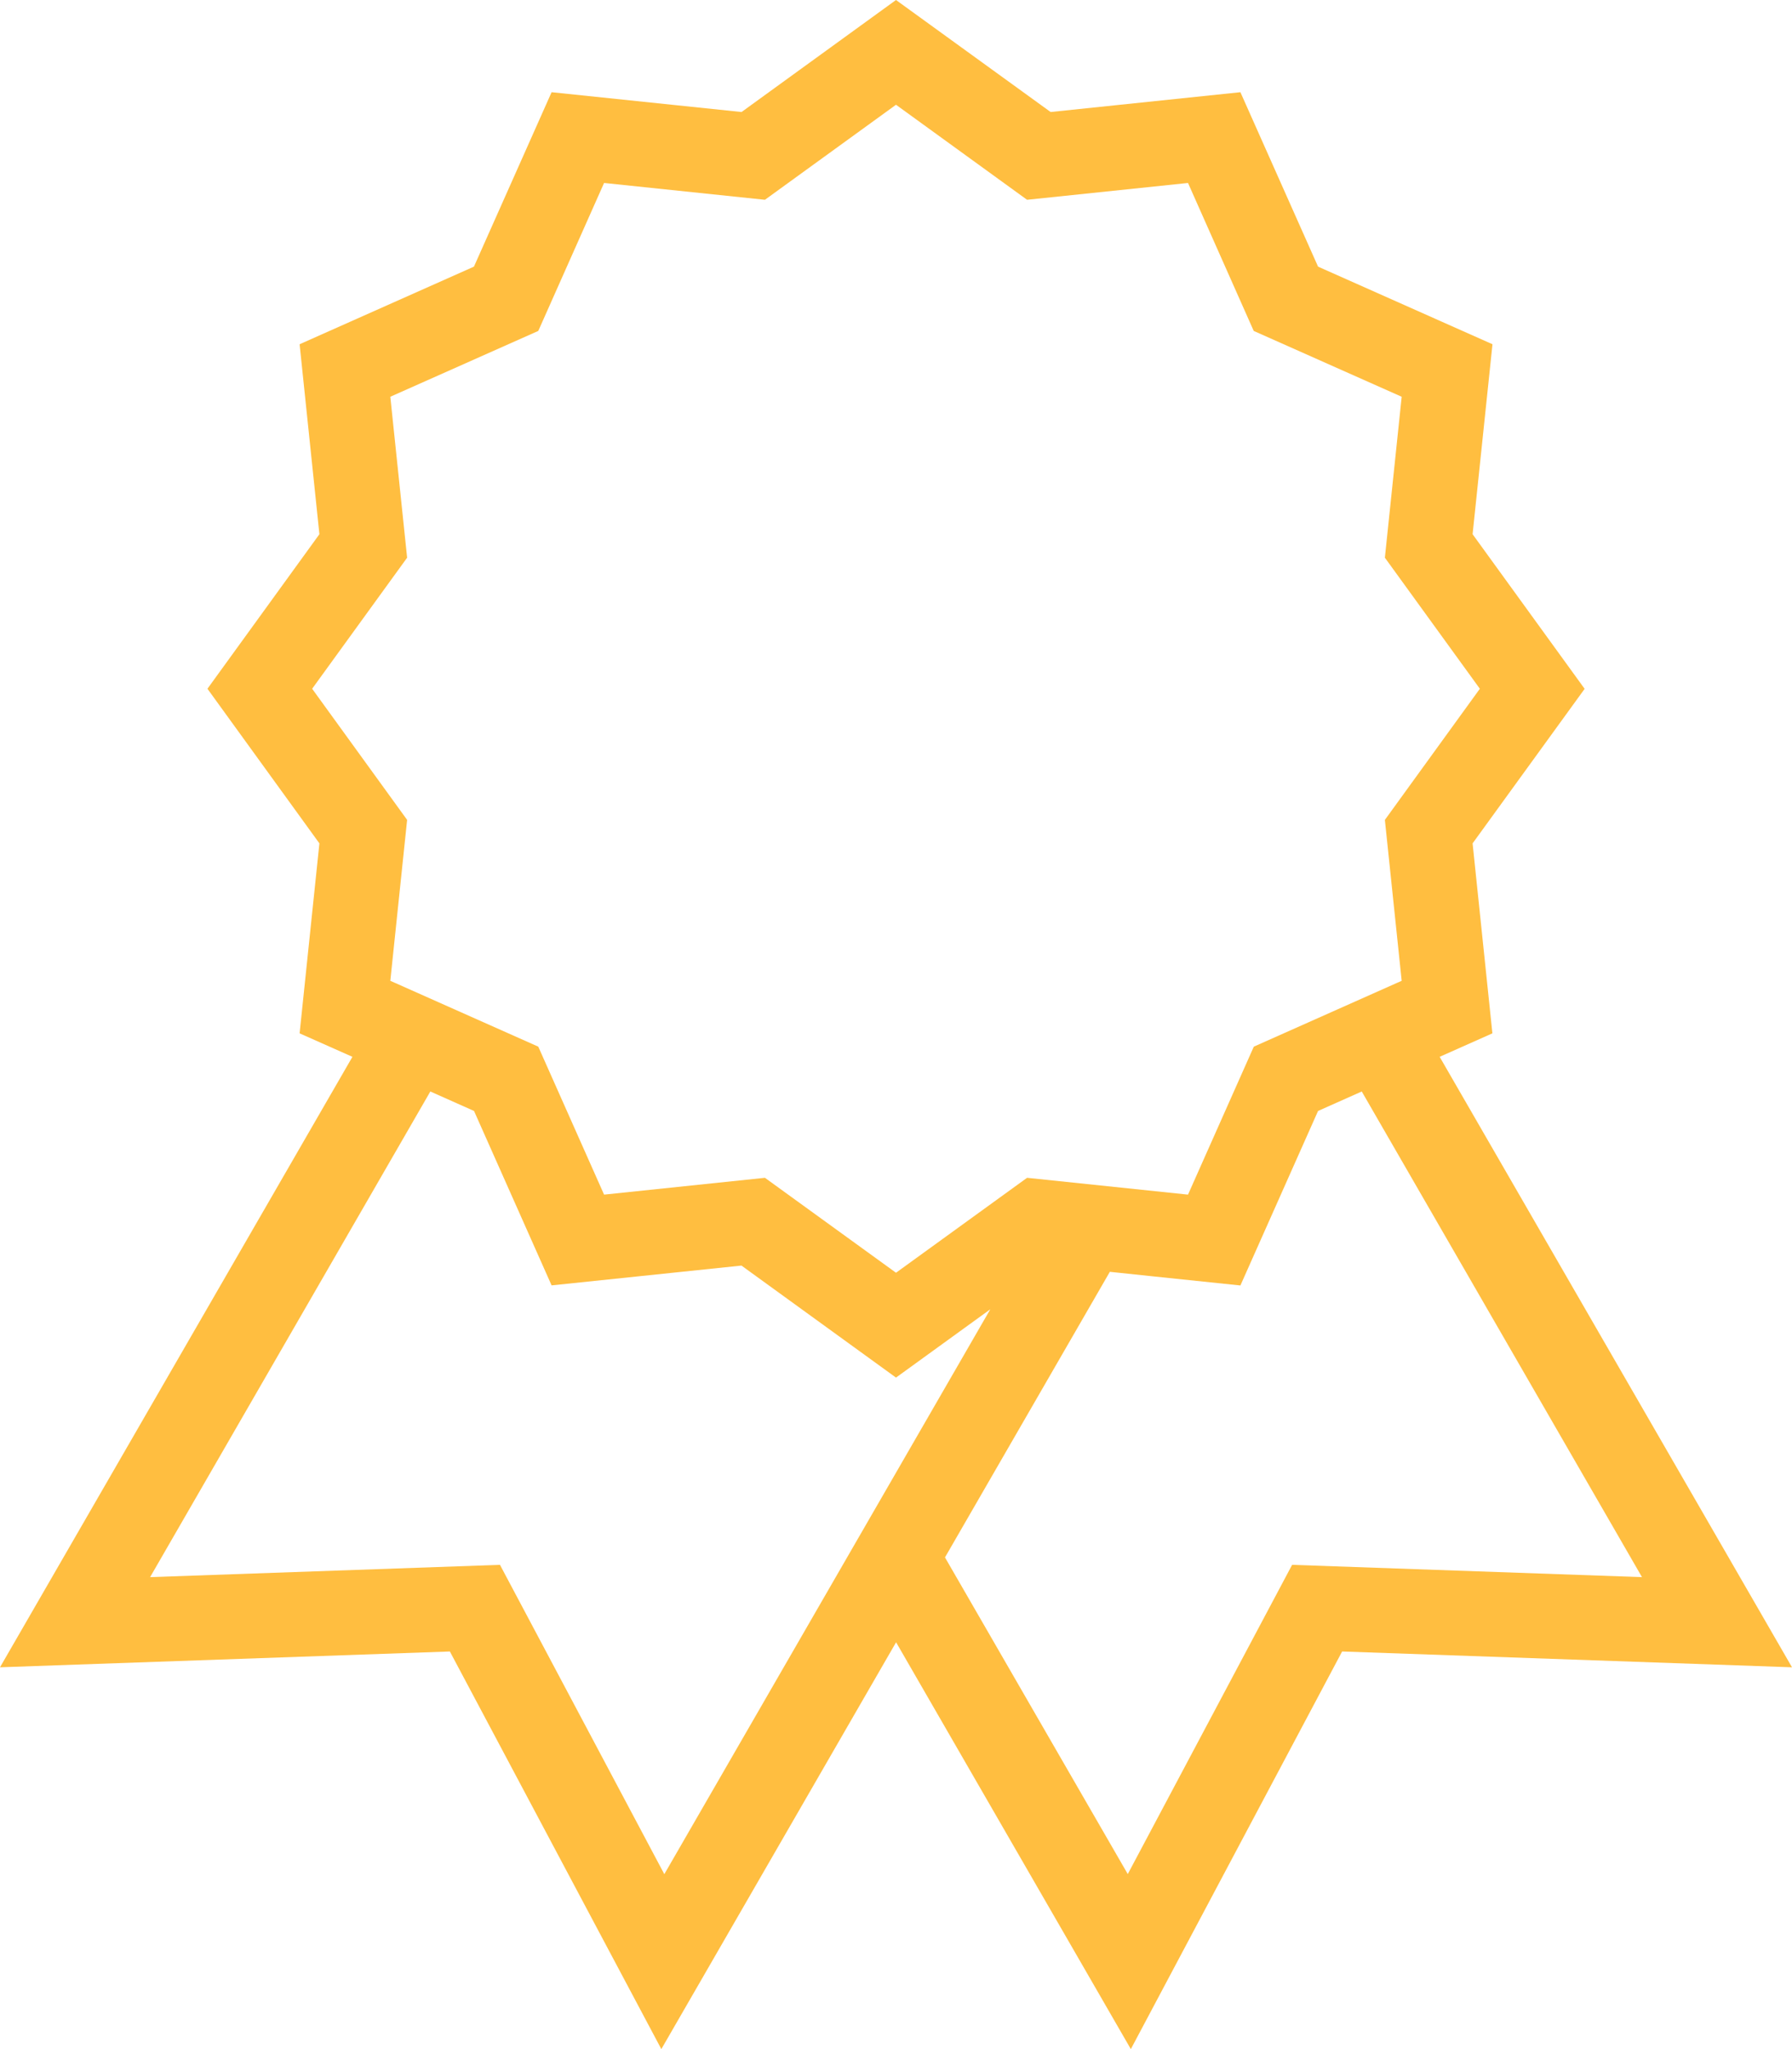 <svg width="21" height="24" fill="none" xmlns="http://www.w3.org/2000/svg"><path d="M5.272 19.343L7.75 24l2.751-4.765L13.252 24l2.476-4.657 5.272.185-4.129-7.15.618-.275-.232-2.225 1.313-1.81-1.313-1.811.233-2.225-2.044-.909-.91-2.043-2.224.232L10.5 0 8.69 1.312 6.464 1.08l-.91 2.043-2.043.909.232 2.225-1.312 1.81 1.312 1.811-.232 2.225.619.275L0 19.528l5.272-.185zm10.686-6.559l3.284 5.688-4.1-.144-1.926 3.622-2.142-3.709 1.932-3.345.475.05 1.055.11.91-2.044.512-.228zM4.574 11.488l.197-1.885-1.113-1.536 1.113-1.535-.197-1.885 1.734-.771.771-1.733 1.885.197L10.5 1.227l1.536 1.113 1.886-.197.77 1.733 1.734.771-.197 1.885 1.113 1.535-1.113 1.536.197 1.885-.055.024-1.678.747-.771 1.733-1.886-.197-1.536 1.112-1.536-1.112-1.885.197-.771-1.733-1.679-.747-.055-.024zm1.89 3.567l2.225-.232 1.811 1.312 1.105-.8-1.678 2.906-2.142 3.71-1.926-3.623-4.1.144 3.284-5.688.512.228.909 2.043z" fill="#FFBE40"/></svg>